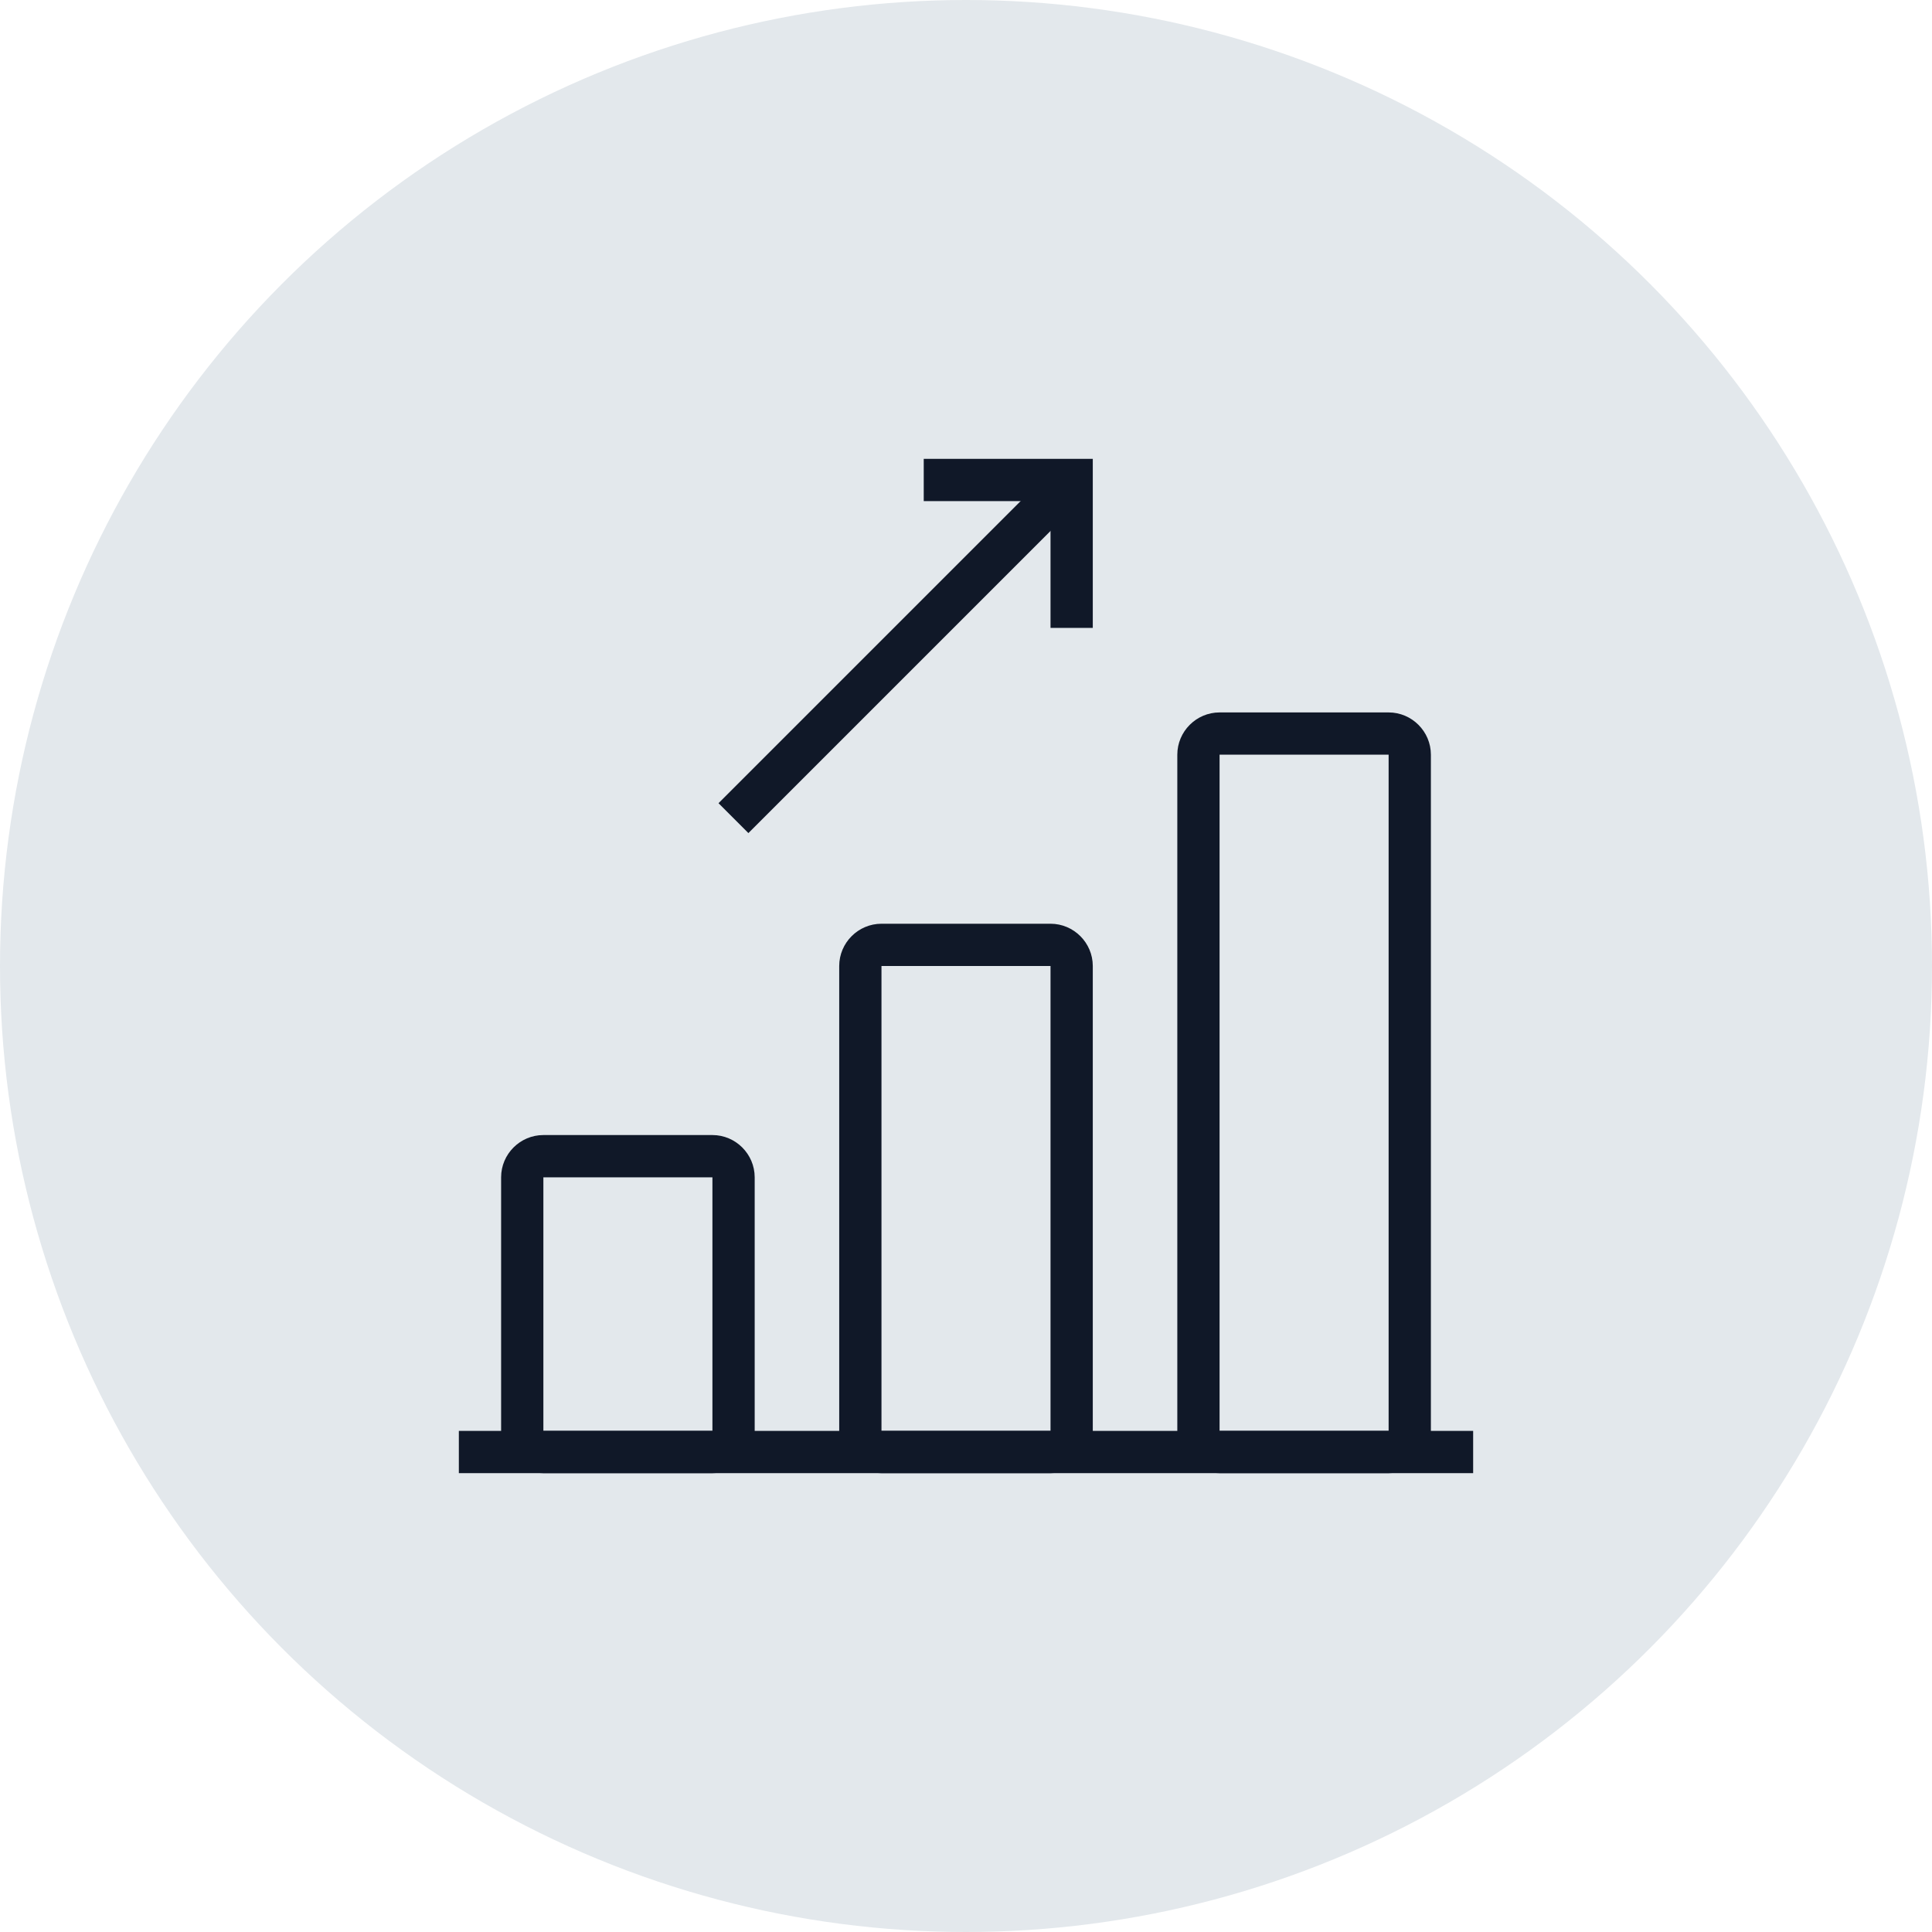 <?xml version="1.0" encoding="UTF-8"?>
<svg width="80px" height="80px" viewBox="0 0 80 80" version="1.1" xmlns="http://www.w3.org/2000/svg" xmlns:xlink="http://www.w3.org/1999/xlink">
    <!-- Generator: Sketch 57.1 (83088) - https://sketch.com -->
    <title>243-G80px</title>
    <desc>Created with Sketch.</desc>
    <g id="NEW_icons" stroke="none" stroke-width="1" fill="none" fill-rule="evenodd">
        <g id="icons_UD_new-Copy" transform="translate(-2050, -30873)">
            <g id="243-G80px" transform="translate(2050, 30873)">
                <circle id="Oval-Copy-806" fill="#E3E8EC" cx="40" cy="40" r="40"></circle>
                <g id="243-B32px-Copy-6" transform="translate(12, 12)">
                    <polygon id="Rectangle" fill="#101828" fill-rule="nonzero" transform="translate(25.368, 14.88) rotate(-45) translate(-25.368, -14.88) " points="15.472 14.005 35.264 14.005 35.264 15.755 15.472 15.755"></polygon>
                    <polygon id="Path" fill="#101828" fill-rule="nonzero" points="33.25 14 31.5 14 31.5 8.75 26.25 8.75 26.25 7 33.25 7"></polygon>
                    <rect id="Rectangle" fill="#101828" fill-rule="nonzero" x="7" y="47.25" width="42" height="1.75"></rect>
                    <path d="M45.5,19.25 L45.5,47.25 L38.5,47.25 L38.5,19.25 L45.5,19.25 L45.5,19.25 Z M45.5,17.5 L38.5,17.5 C37.538,17.5 36.75,18.288 36.75,19.25 L36.75,47.25 C36.75,48.212 37.538,49 38.5,49 L45.5,49 C46.462,49 47.25,48.212 47.25,47.25 L47.25,19.25 C47.25,18.288 46.462,17.5 45.5,17.5 L45.5,17.5 Z" id="Shape" fill="#101828" fill-rule="nonzero"></path>
                    <path d="M31.5,28 L31.5,47.25 L24.5,47.25 L24.5,28 L31.5,28 L31.5,28 Z M31.5,26.25 L24.5,26.25 C23.538,26.25 22.75,27.038 22.75,28 L22.75,47.25 C22.75,48.212 23.538,49 24.5,49 L31.5,49 C32.462,49 33.25,48.212 33.25,47.25 L33.25,28 C33.25,27.038 32.462,26.25 31.5,26.25 L31.5,26.25 Z" id="Shape" fill="#101828" fill-rule="nonzero"></path>
                    <path d="M17.5,36.75 L17.5,47.25 L10.5,47.25 L10.5,36.75 L17.5,36.75 L17.5,36.75 Z M17.5,35 L10.5,35 C9.537,35 8.75,35.788 8.75,36.75 L8.75,47.25 C8.75,48.212 9.537,49 10.5,49 L17.5,49 C18.462,49 19.25,48.212 19.25,47.25 L19.25,36.75 C19.25,35.788 18.462,35 17.5,35 L17.5,35 Z" id="Shape" fill="#101828" fill-rule="nonzero"></path>
                    <rect id="Rectangle" x="0" y="0" width="56" height="56"></rect>
                </g>
            </g>
        </g>
    </g>
</svg>